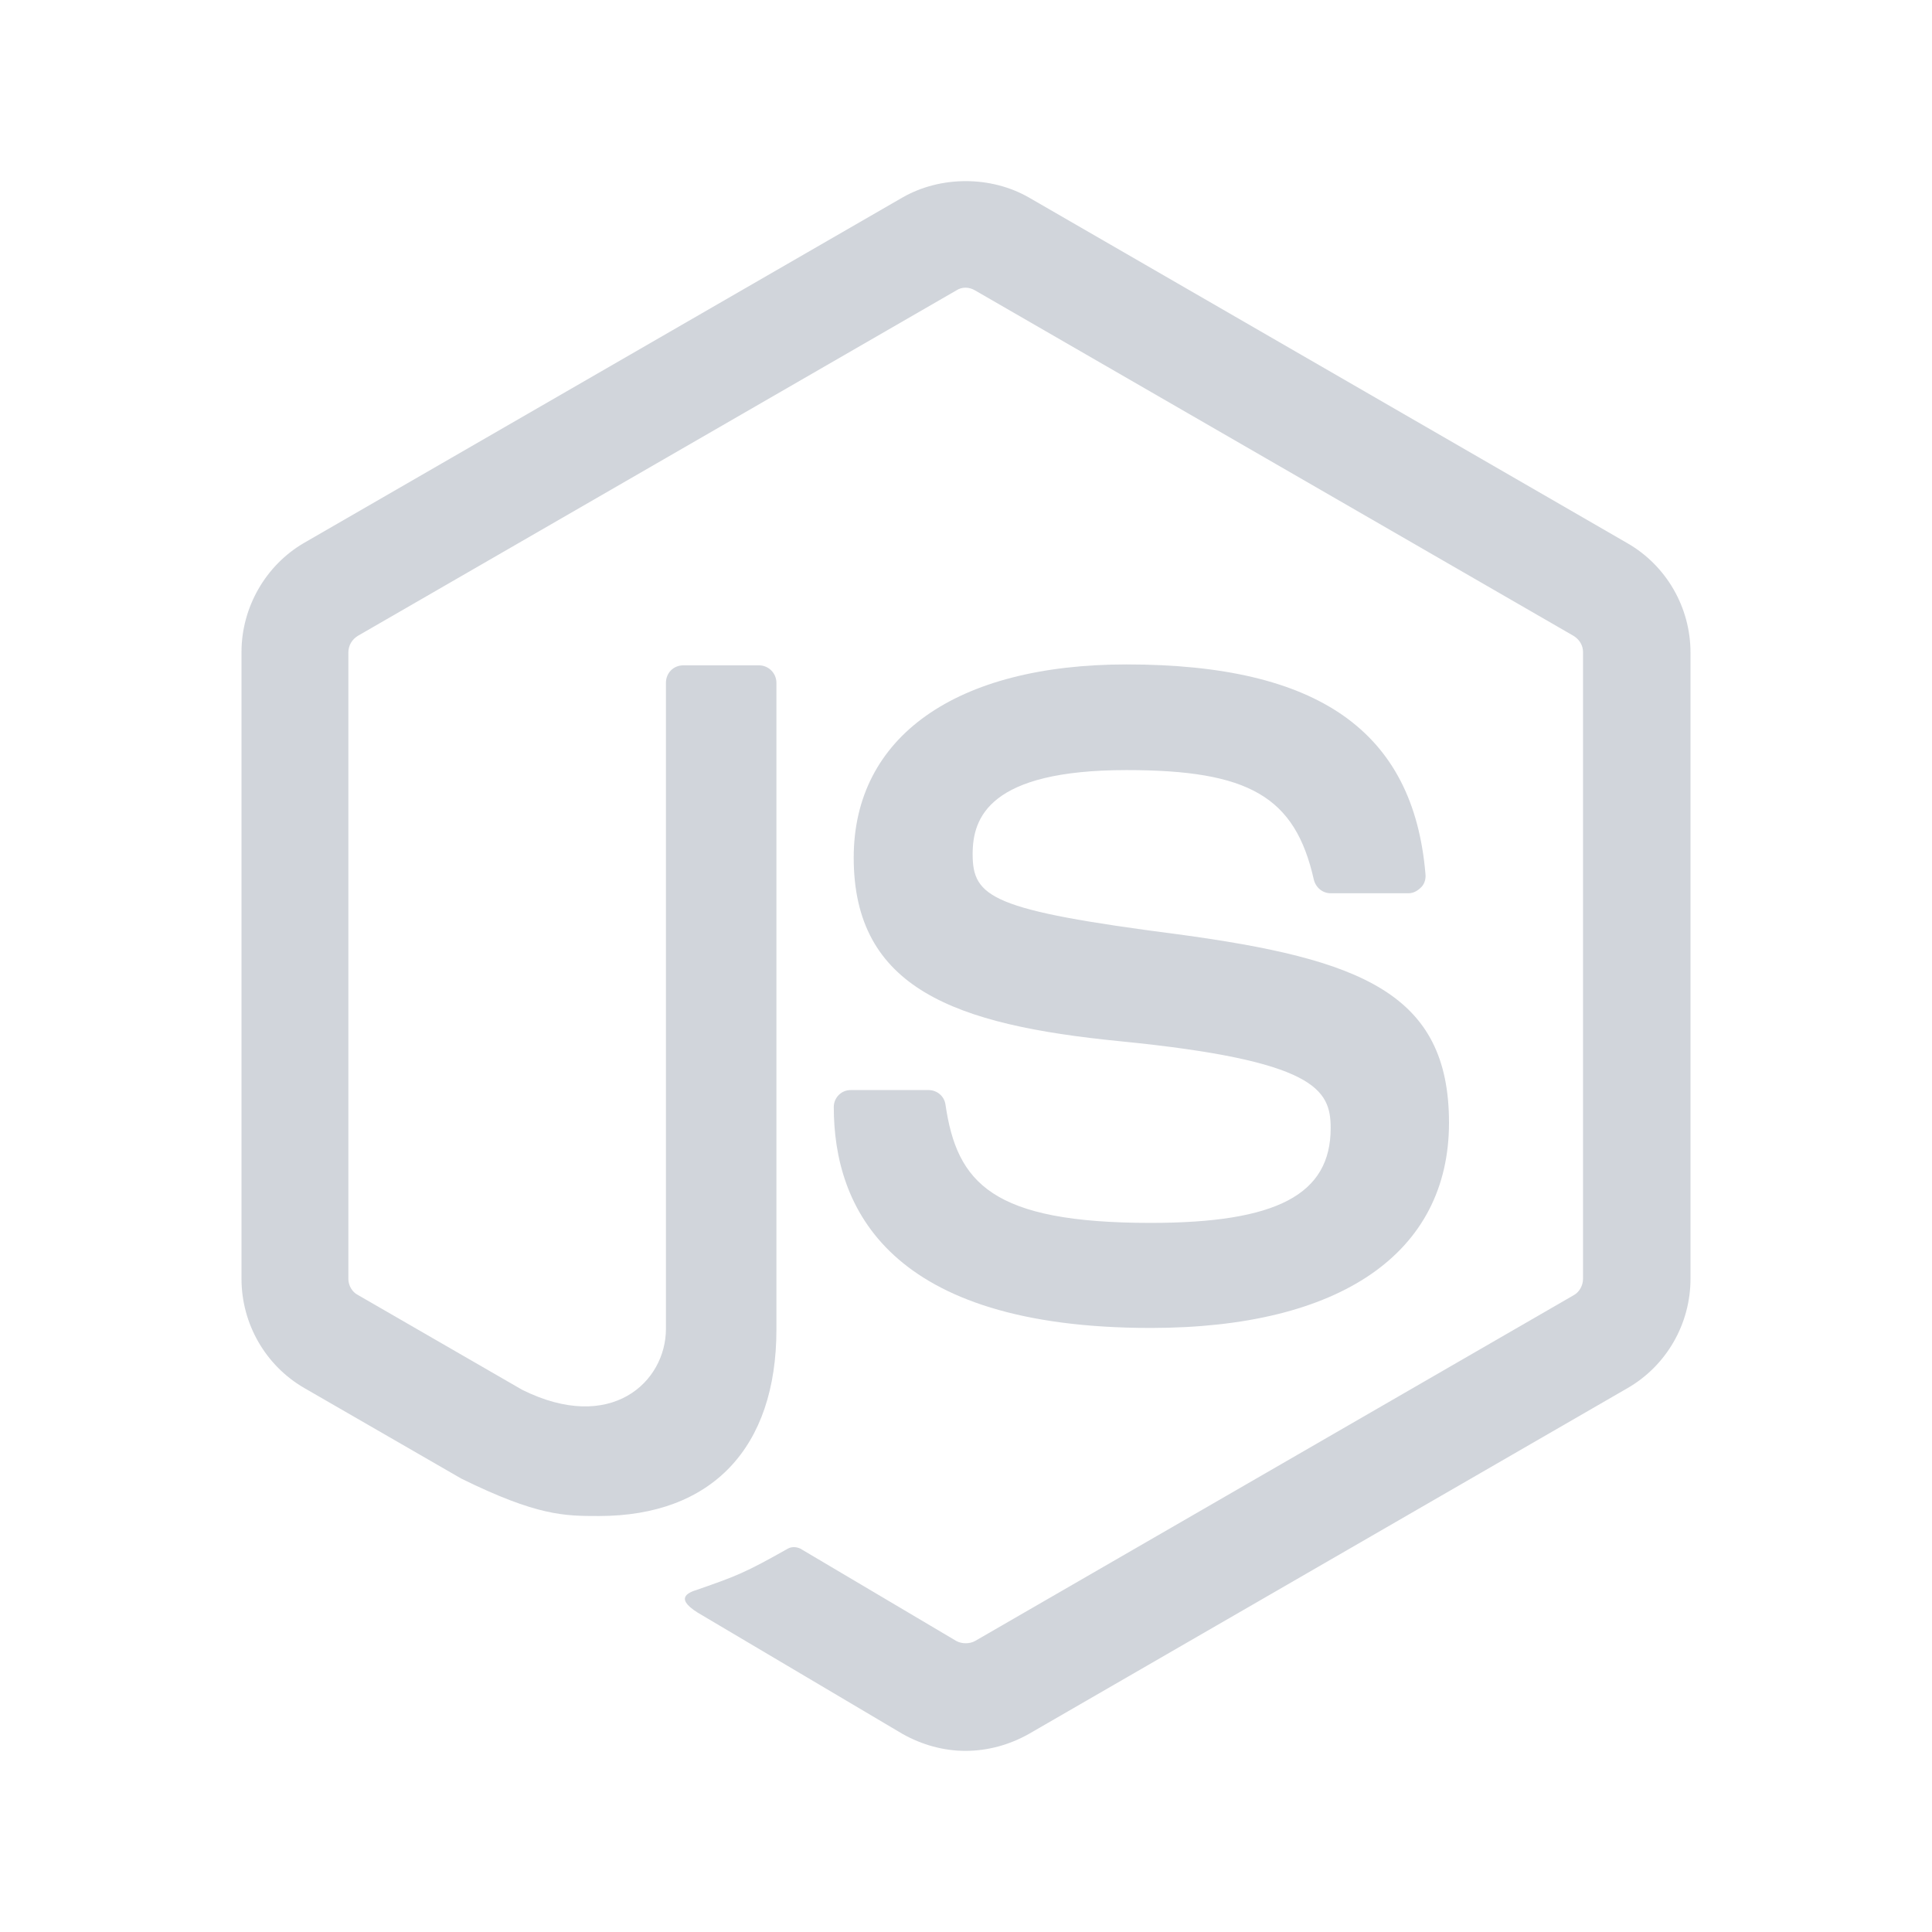 <?xml version="1.0" encoding="iso-8859-1"?>
<!-- Generator: Adobe Illustrator 23.0.3, SVG Export Plug-In . SVG Version: 6.00 Build 0)  -->
<svg version="1.1" id="Layer_1" xmlns="http://www.w3.org/2000/svg" xmlns:xlink="http://www.w3.org/1999/xlink" x="0px" y="0px"
	 viewBox="0 0 32 32" style="enable-background:new 0 0 32 32;" xml:space="preserve">
<g>
	<path fill="#D1D5DB" d="M26.96,9l-9.92-5.73c-0.63-0.36-1.46-0.36-2.09,0L5.04,8.99C4.4,9.36,4,10.06,4,10.8v10.38c0,0.75,0.4,1.44,1.04,1.81
		l2.6,1.5c1.26,0.62,1.71,0.62,2.28,0.62c1.87,0,2.94-1.13,2.94-3.09V11.31c0-0.16-0.13-0.29-0.29-0.29h-1.25
		c-0.17,0-0.29,0.13-0.29,0.29v10.7c0,0.88-0.91,1.74-2.38,1.01l-2.72-1.57c-0.1-0.05-0.16-0.16-0.16-0.27V10.81
		c0-0.12,0.06-0.22,0.16-0.28l9.91-5.72c0.09-0.06,0.21-0.06,0.31,0l9.91,5.72c0.1,0.06,0.16,0.16,0.16,0.27v10.38
		c0,0.11-0.06,0.22-0.15,0.27l-9.92,5.73c-0.09,0.05-0.22,0.05-0.31,0l-2.55-1.51c-0.07-0.05-0.17-0.06-0.24-0.02
		c-0.71,0.4-0.84,0.45-1.5,0.68c-0.16,0.05-0.41,0.15,0.09,0.43l3.31,1.96C15.27,28.9,15.63,29,15.99,29c0.37,0,0.73-0.1,1.05-0.28
		l9.92-5.73C27.6,22.62,28,21.93,28,21.18V10.81C28,10.06,27.6,9.37,26.96,9z"/>
</g>
<g>
	<path fill="#D1D5DB" d="M24,18.595c0,2.16-1.8,3.4-4.94,3.4c-4.34,0-5.25-1.99-5.25-3.66c0-0.15,0.12-0.28,0.28-0.28h1.29
		c0.14,0,0.26,0.1,0.28,0.24c0.19,1.3,0.77,1.96,3.4,1.96c2.09,0,2.98-0.47,2.98-1.57c0-0.64-0.25-1.12-3.5-1.44
		c-2.72-0.27-4.4-0.87-4.4-3.04c0-2,1.69-3.2,4.52-3.2c3.18,0,4.75,1.11,4.95,3.47c0.01,0.09-0.02,0.17-0.07,0.22
		c-0.06,0.06-0.13,0.1-0.21,0.1h-1.29c-0.14,0-0.25-0.1-0.28-0.23c-0.31-1.37-1.07-1.81-3.1-1.81c-2.28,0-2.55,0.79-2.55,1.39
		c0,0.72,0.31,0.93,3.4,1.33C22.55,15.885,24,16.455,24,18.595z"/>
</g>
</svg>